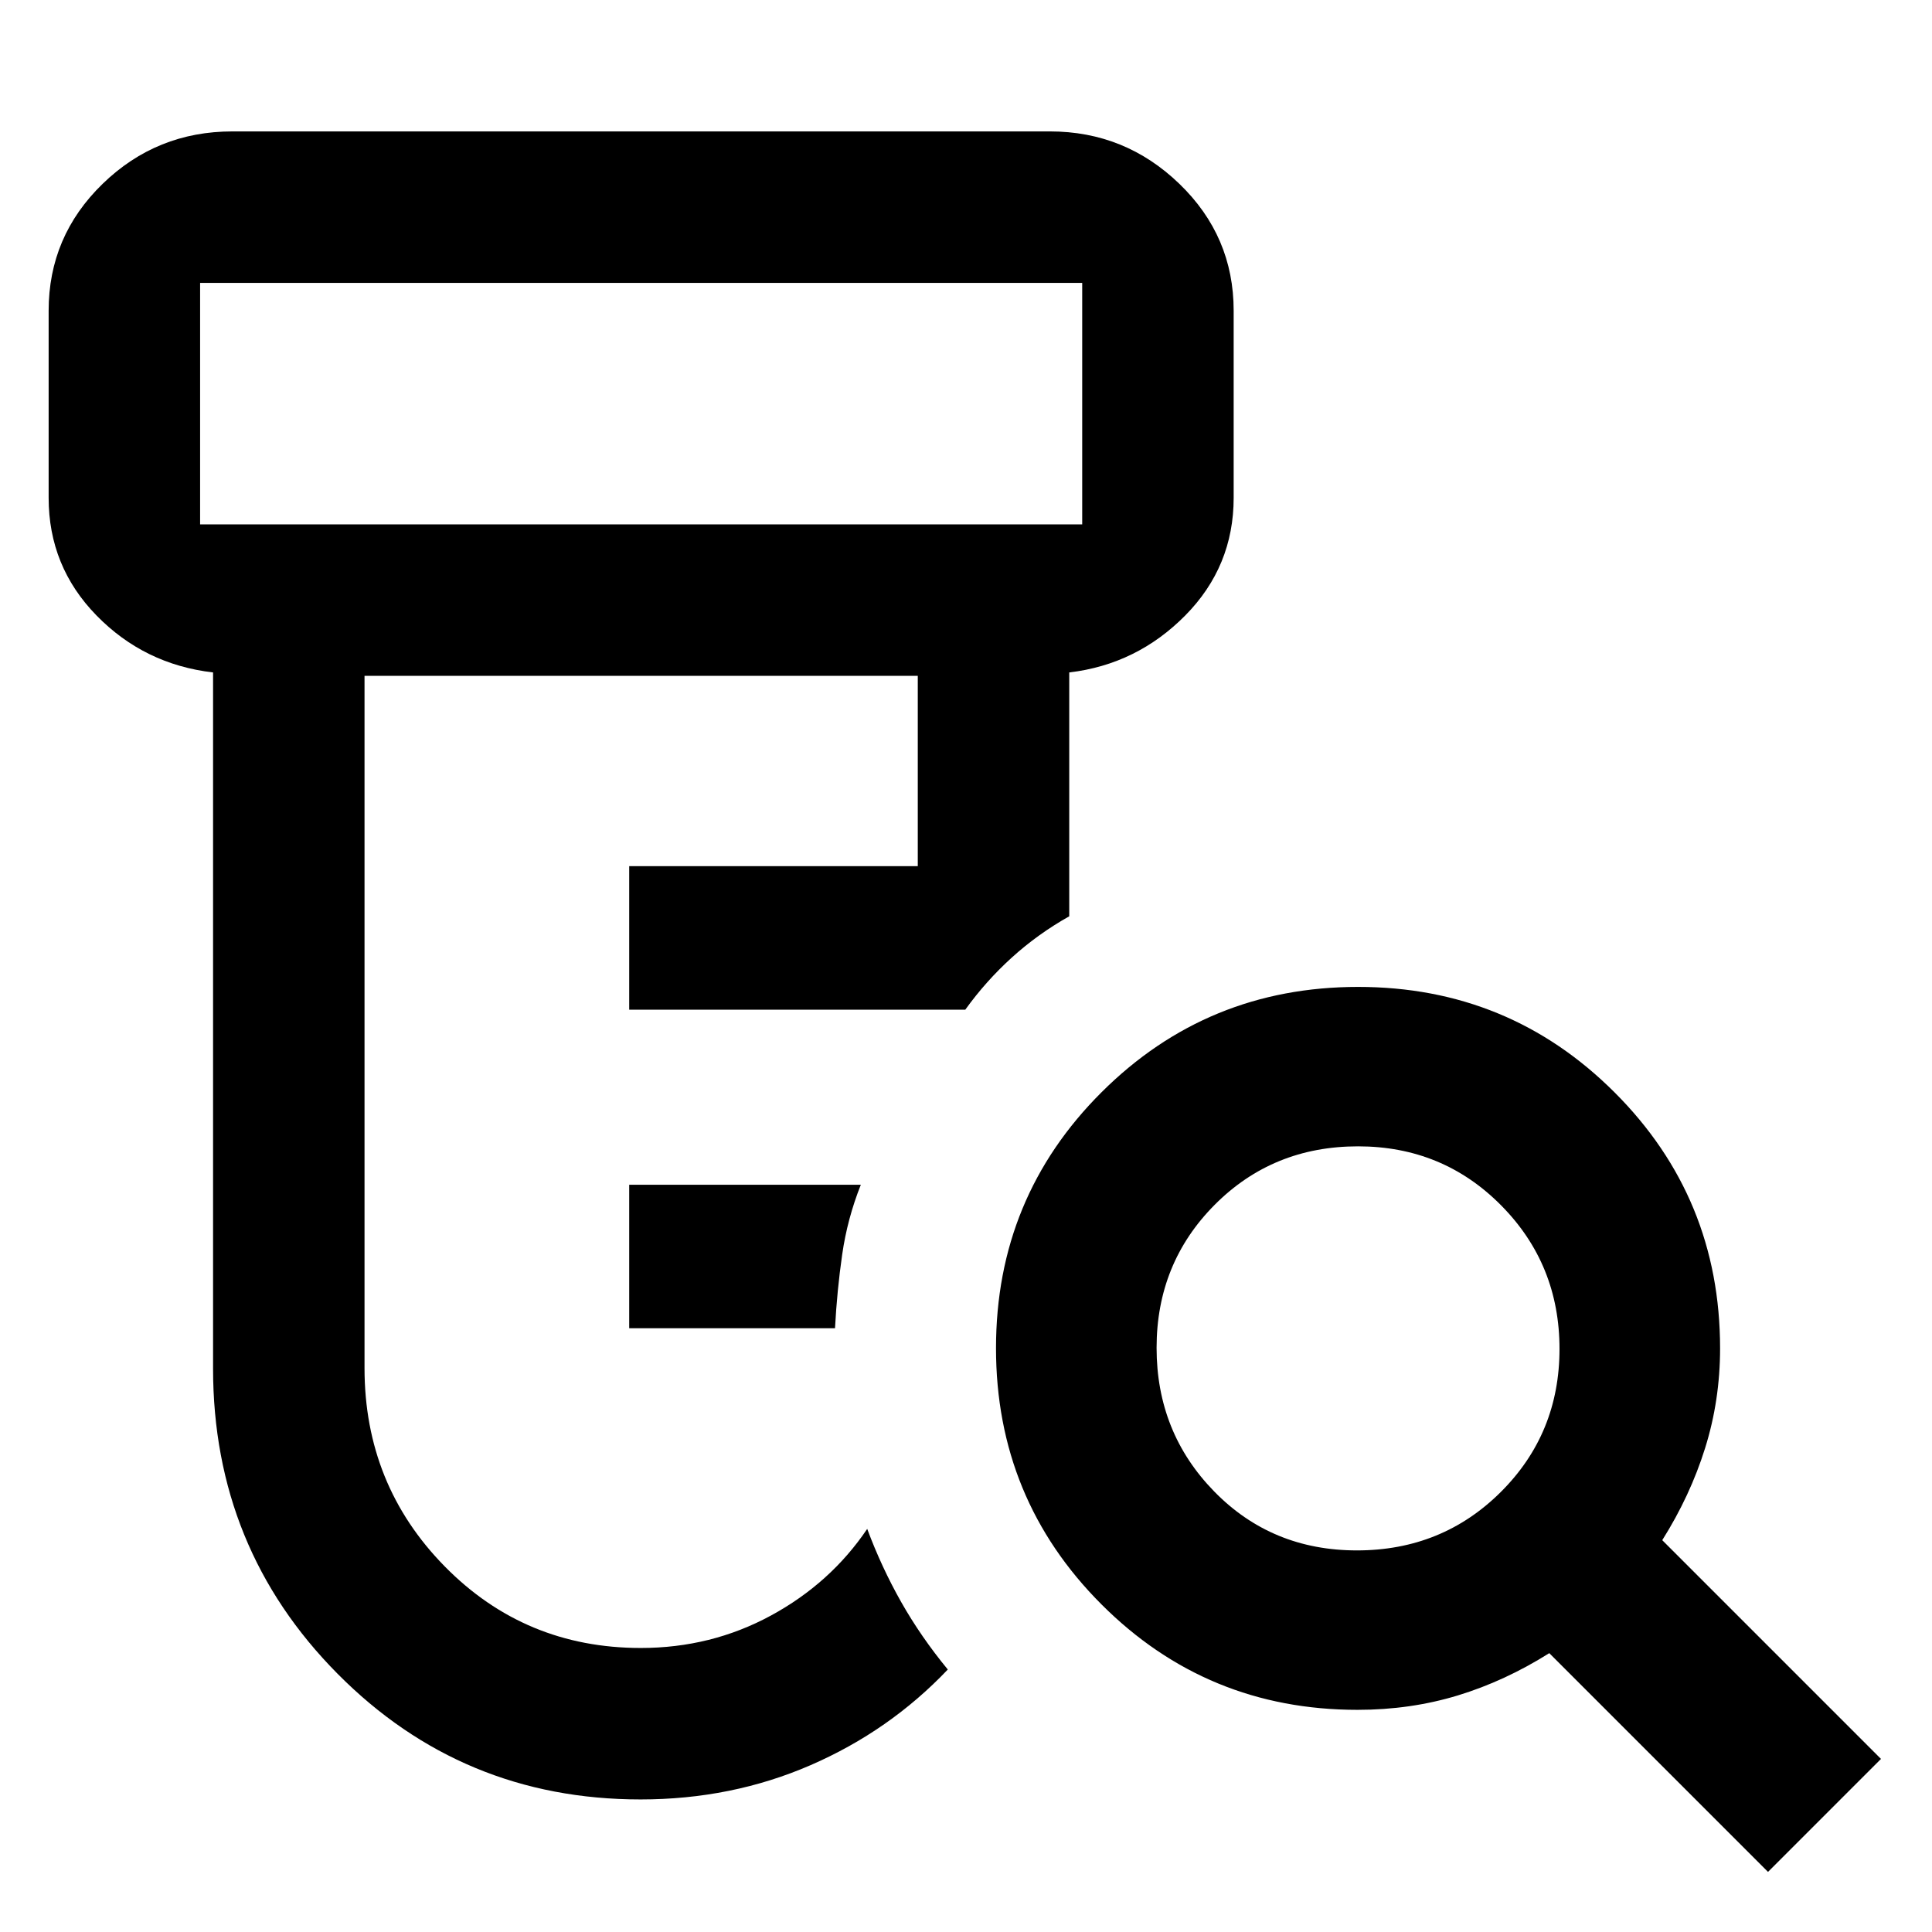 <svg xmlns="http://www.w3.org/2000/svg" height="48" viewBox="0 -960 960 960" width="48"><path d="M312.65-300v-71.3h115.09q-6.7 16.82-9.26 34.65-2.57 17.82-3.57 36.65H312.65Zm5.65 234.13q-88.65 0-150.54-62.42-61.89-62.43-61.89-151.71v-345.87q-34.13-3.96-57.91-28.3-23.79-24.35-23.79-58.48v-92.96q0-37 26.82-63.04 26.82-26.05 64.49-26.05H521.7q37.36 0 64.33 26.05Q613-842.61 613-805.61v92.96q0 34.13-24.06 58.48-24.07 24.34-57.64 28.3v121.17q-15.58 8.76-28.51 20.48-12.93 11.72-23.14 25.92h-167v-71.31h143.39v-94.56H181.13v343.98q0 57.96 39.84 98.51 39.85 40.55 97.43 40.55 34.98 0 64.65-16.1 29.66-16.1 47.86-43.07 7.13 19.1 16.89 36.35 9.77 17.25 23.16 33.52-29.01 30.52-68.22 47.54-39.2 17.02-84.44 17.02ZM99.43-699.43h438.31v-120H99.43v120Zm574.82 509.82q42.32 0 71.49-29.03 29.17-29.04 29.17-71.08 0-42.05-29.03-71.36-29.03-29.31-71.08-29.31-42.32 0-71.21 29.03-28.89 29.04-28.89 71.08 0 42.05 28.61 71.36 28.62 29.31 70.94 29.31ZM878.52-29.87 769.83-138.56q-22 13.86-45.48 21.02-23.48 7.15-49.83 7.15-74.84 0-127.22-52.42-52.39-52.42-52.39-127.31 0-74.88 52.48-127.19 52.48-52.3 127.45-52.3t127.41 52.39Q854.7-364.84 854.7-290q0 25.79-7.44 49.55-7.43 23.75-21.3 45.75L934.65-86l-56.13 56.13ZM99.43-699.43v-120 120Z"/></svg>
